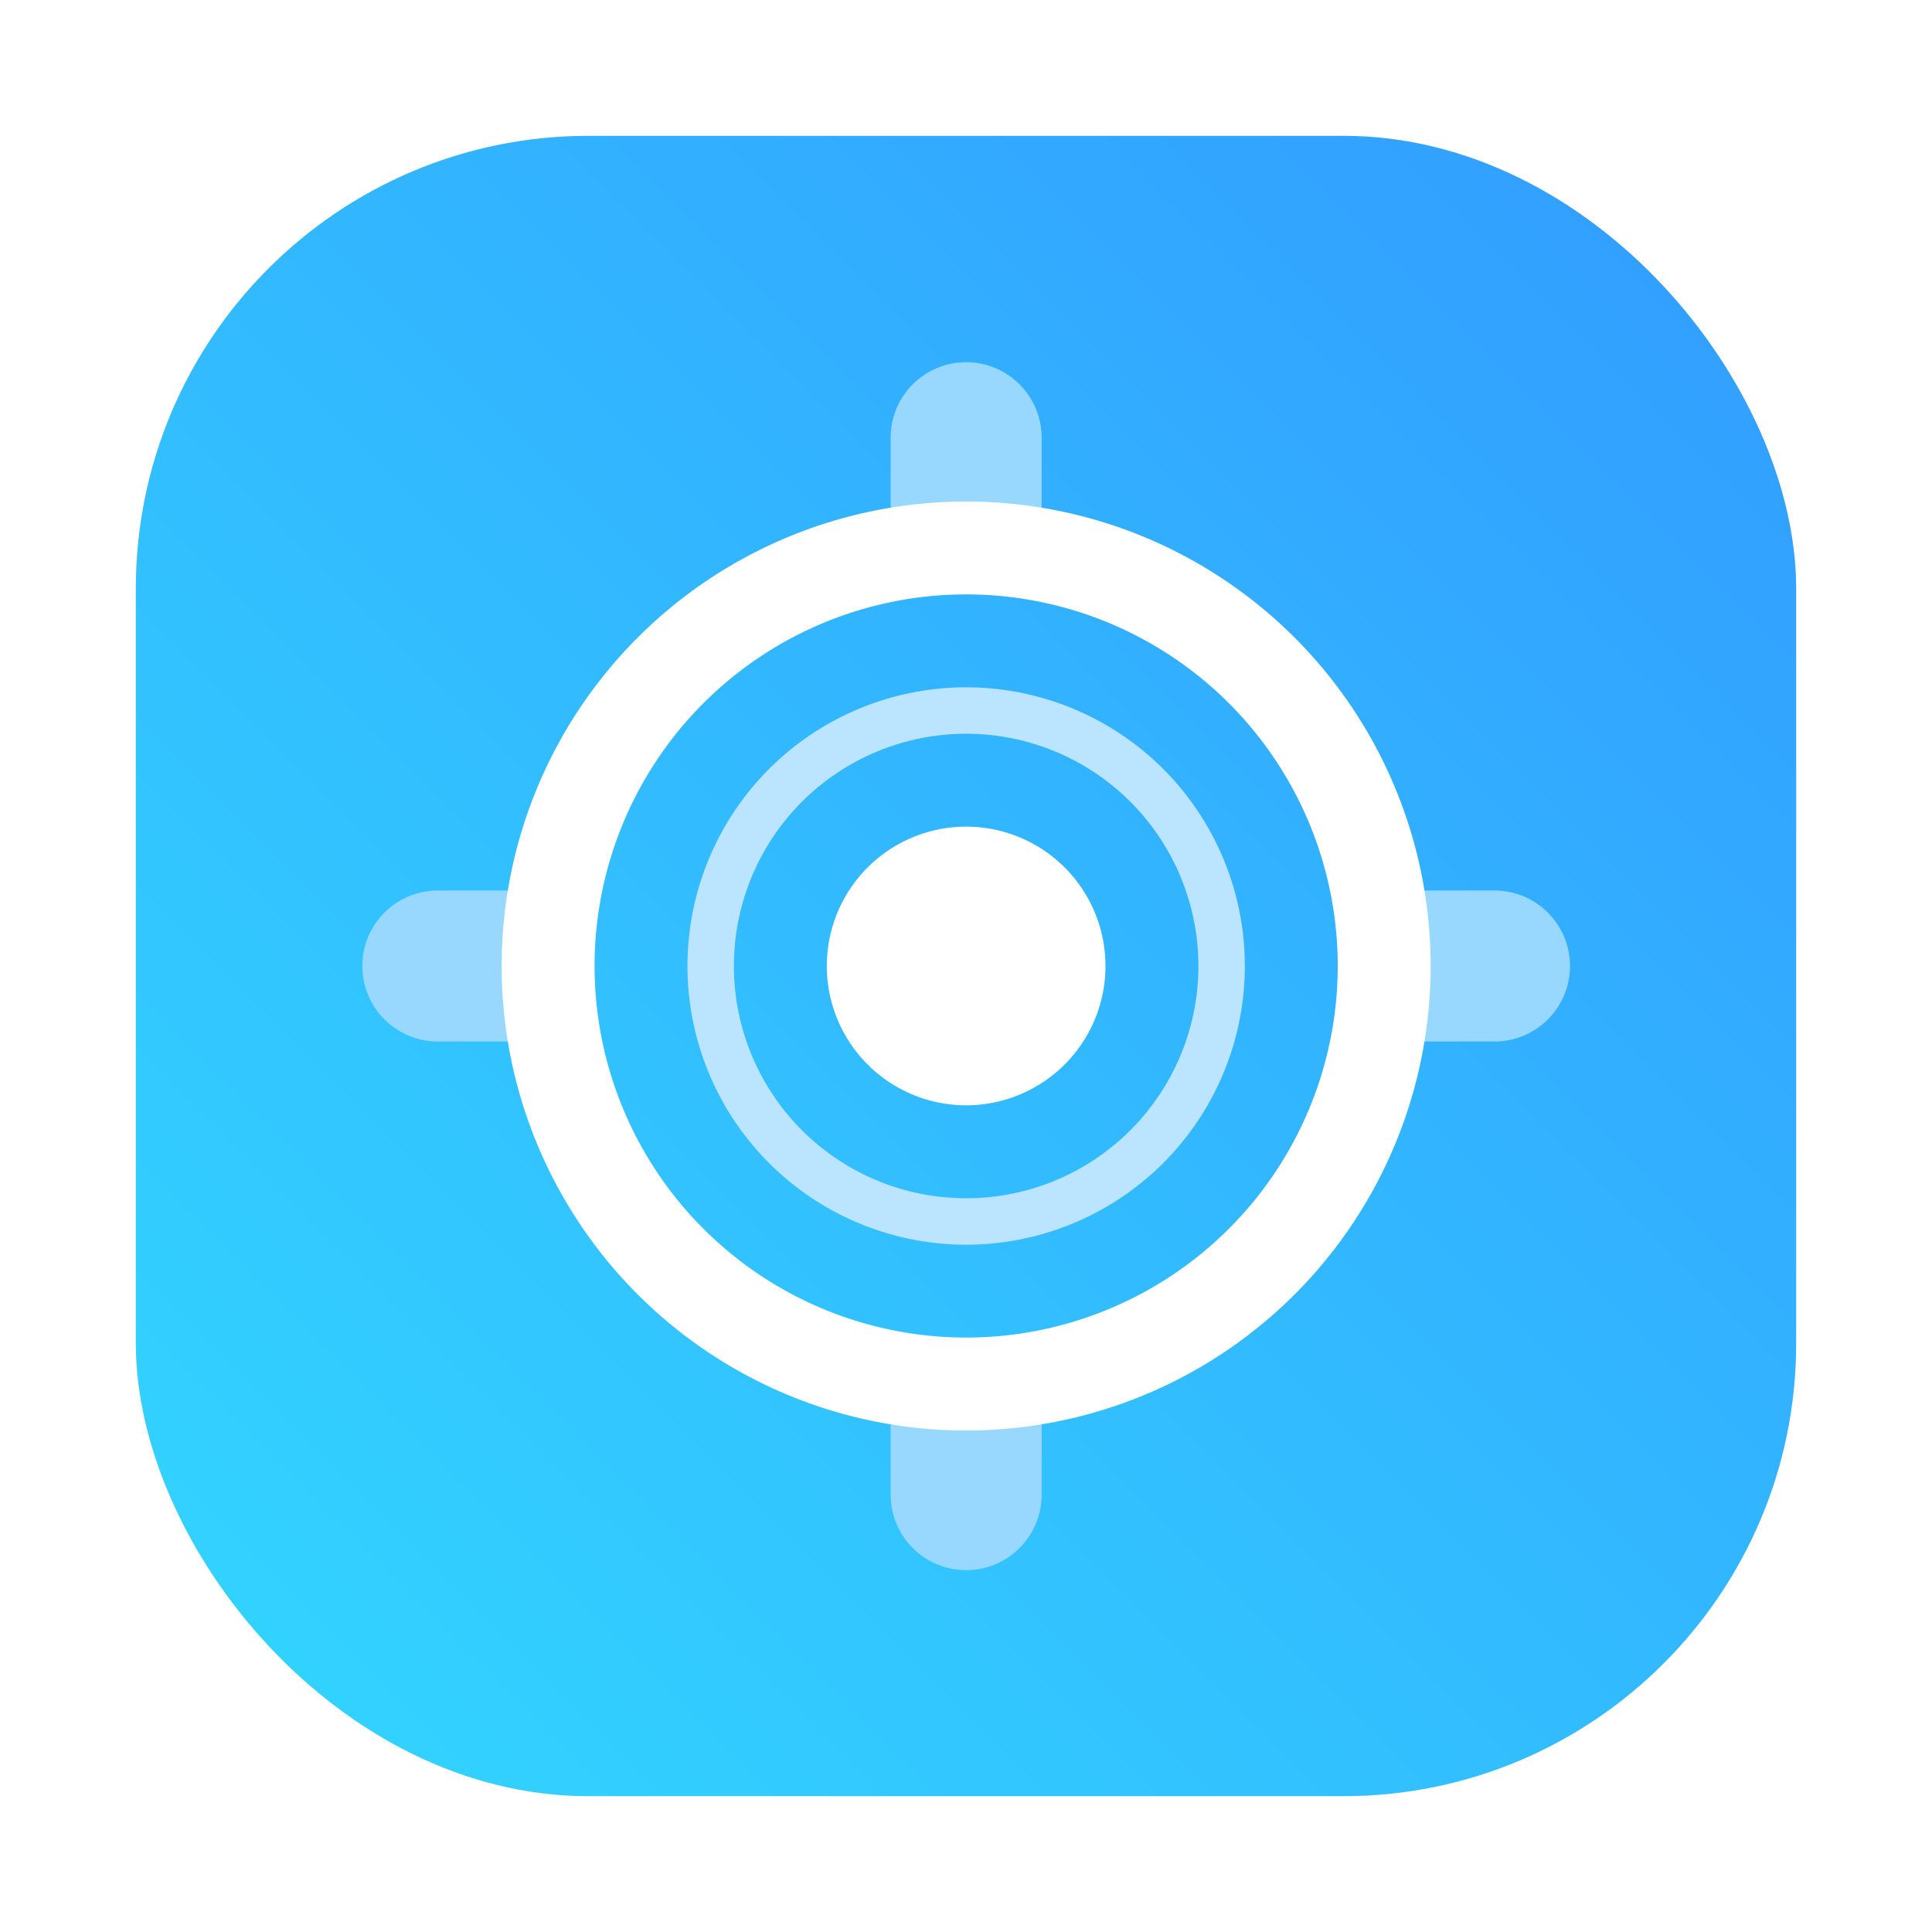 <?xml version="1.0" encoding="UTF-8" standalone="no"?>
<svg
   xmlns:dc="http://purl.org/dc/elements/1.1/"
   xmlns:cc="http://creativecommons.org/ns#"
   xmlns:rdf="http://www.w3.org/1999/02/22-rdf-syntax-ns#"
   xmlns:svg="http://www.w3.org/2000/svg"
   xmlns="http://www.w3.org/2000/svg"
   xmlns:sodipodi="http://sodipodi.sourceforge.net/DTD/sodipodi-0.dtd"
   xmlns:inkscape="http://www.inkscape.org/namespaces/inkscape"
   version="1.1"
   viewBox="0 0 64 64"
   id="svg31"
   sodipodi:docname="panel-searchtool.svg"
   width="64"
   height="64"
   inkscape:version="1.0.2 (e86c870879, 2021-01-15)">
  <sodipodi:namedview
     pagecolor="#ffffff"
     bordercolor="#666666"
     borderopacity="1"
     objecttolerance="10"
     gridtolerance="10"
     guidetolerance="10"
     inkscape:pageopacity="0"
     inkscape:pageshadow="2"
     inkscape:window-width="1920"
     inkscape:window-height="992"
     id="namedview33"
     showgrid="false"
     inkscape:zoom="4.328125"
     inkscape:cx="4.8275067"
     inkscape:cy="23.297"
     inkscape:window-x="0"
     inkscape:window-y="0"
     inkscape:window-maximized="1"
     inkscape:current-layer="svg31" />
  <defs
     id="defs7">
    <linearGradient
       id="bg"
       x2="0"
       y1="1"
       y2="47"
       gradientUnits="userSpaceOnUse"
       gradientTransform="translate(-78.614)">
      <stop
         style="stop-color:#eee"
         offset="0"
         id="stop2" />
      <stop
         style="stop-color:#e4e4e4"
         offset="1"
         id="stop4" />
    </linearGradient>
    <style
       type="text/css"
       id="style862" />
    <filter
       id="filter1057"
       x="-0.027"
       y="-0.027"
       width="1.054"
       height="1.054"
       color-interpolation-filters="sRGB">
      <feGaussianBlur
         stdDeviation="0.619"
         id="feGaussianBlur864" />
    </filter>
    <linearGradient
       id="linearGradient1053"
       x1="-127"
       x2="-72"
       y1="60"
       y2="5"
       gradientTransform="translate(131.5,-0.51)"
       gradientUnits="userSpaceOnUse">
      <stop
         stop-color="#32d7ff"
         offset="0"
         id="stop867" />
      <stop
         stop-color="#329bff"
         offset="1"
         id="stop869" />
    </linearGradient>
    <style
       type="text/css"
       id="style872" />
    <style
       type="text/css"
       id="style874" />
    <style
       type="text/css"
       id="style876" />
    <style
       type="text/css"
       id="style878" />
    <style
       type="text/css"
       id="style880" />
    <style
       type="text/css"
       id="style882" />
    <style
       type="text/css"
       id="style884" />
  </defs>
  <g
     transform="translate(1,1)"
     id="g21">
    <g
       style="opacity:0.1"
       id="g19" />
  </g>
  <circle
     cx="-1124.8"
     cy="-1279.3"
     r="0"
     fill="#5e4aa6"
     id="circle888" />
  <g
     transform="matrix(3.78,0,0,3.78,123.83,-38.184)"
     fill="#5e4aa6"
     stroke-width="0.265"
     id="g898">
    <circle
       cx="-299.02"
       cy="-338.77"
       r="0"
       id="circle890" />
    <circle
       cx="-8.106"
       cy="-3.949"
       r="0"
       fill-rule="evenodd"
       id="circle892" />
    <circle
       cx="-278.25"
       cy="-357.69"
       r="0"
       id="circle894" />
    <circle
       cx="12.663"
       cy="-22.859"
       r="0"
       fill-rule="evenodd"
       id="circle896" />
  </g>
  <rect
     x="4.5"
     y="4.5"
     width="55"
     height="55"
     ry="15"
     fill="#141414"
     filter="url(#filter1057)"
     opacity="0.3"
     stroke-linecap="round"
     stroke-width="2.744"
     id="rect900" />
  <rect
     x="4.5"
     y="4.5"
     width="55"
     height="55"
     ry="15"
     fill="url(#linearGradient1053)"
     stroke-linecap="round"
     stroke-width="2.744"
     id="rect902"
     style="fill:url(#linearGradient1053)" />
  <g
     id="g992"
     transform="matrix(1.143,0,0,1.143,-4.571,-4.571)">
    <path
       d="m 32,14.496 c -1.209,0 -2.188,0.979 -2.188,2.188 v 2.188 c 0,1.209 0.979,2.188 2.188,2.188 1.205,0 2.188,-0.979 2.188,-2.188 v -2.188 c 0,-1.209 -0.983,-2.188 -2.188,-2.188 z m -15.312,15.312 c -1.209,0 -2.188,0.979 -2.188,2.188 0,1.209 0.979,2.188 2.188,2.188 h 2.188 c 1.205,0 2.188,-0.979 2.188,-2.188 0,-1.209 -0.983,-2.188 -2.188,-2.188 z m 28.437,0 c -1.209,0 -2.188,0.979 -2.188,2.188 0,1.209 0.979,2.188 2.188,2.188 h 2.188 c 1.205,0 2.188,-0.979 2.188,-2.188 0,-1.209 -0.983,-2.188 -2.188,-2.188 z M 32,42.941 c -1.209,0 -2.188,0.979 -2.188,2.188 v 2.188 c 0,1.209 0.979,2.188 2.188,2.188 1.205,0 2.188,-0.979 2.188,-2.188 v -2.188 c 0,-1.209 -0.983,-2.188 -2.188,-2.188 z"
       style="fill:#98d8ff;fill-opacity:1;stroke-width:1.346"
       id="path975" />
    <path
       d="M 32,18.534 A 13.462,13.462 0 0 0 18.538,31.996 13.462,13.462 0 0 0 32,45.458 13.462,13.462 0 0 0 45.462,31.996 13.462,13.462 0 0 0 32,18.534 Z m 0,2.692 a 10.769,10.769 0 0 1 10.769,10.769 10.769,10.769 0 0 1 -10.769,10.769 10.769,10.769 0 0 1 -10.769,-10.769 10.769,10.769 0 0 1 10.769,-10.769 z m 0,6.731 a 4.038,4.038 0 0 0 -4.038,4.038 4.038,4.038 0 0 0 4.038,4.038 4.038,4.038 0 0 0 4.038,-4.038 4.038,4.038 0 0 0 -4.038,-4.038 z"
       style="fill:#ffffff;fill-opacity:1;stroke-width:1.346"
       id="path977" />
    <path
       d="m 32,23.919 a 8.077,8.077 0 0 0 -8.077,8.077 8.077,8.077 0 0 0 8.077,8.077 8.077,8.077 0 0 0 8.077,-8.077 8.077,8.077 0 0 0 -8.077,-8.077 z m 0,1.346 a 6.731,6.731 0 0 1 6.731,6.731 6.731,6.731 0 0 1 -6.731,6.731 6.731,6.731 0 0 1 -6.731,-6.731 6.731,6.731 0 0 1 6.731,-6.731 z"
       style="fill:#bae4ff;fill-opacity:1;stroke-width:1.346"
       id="path979" />
  </g>
</svg>
